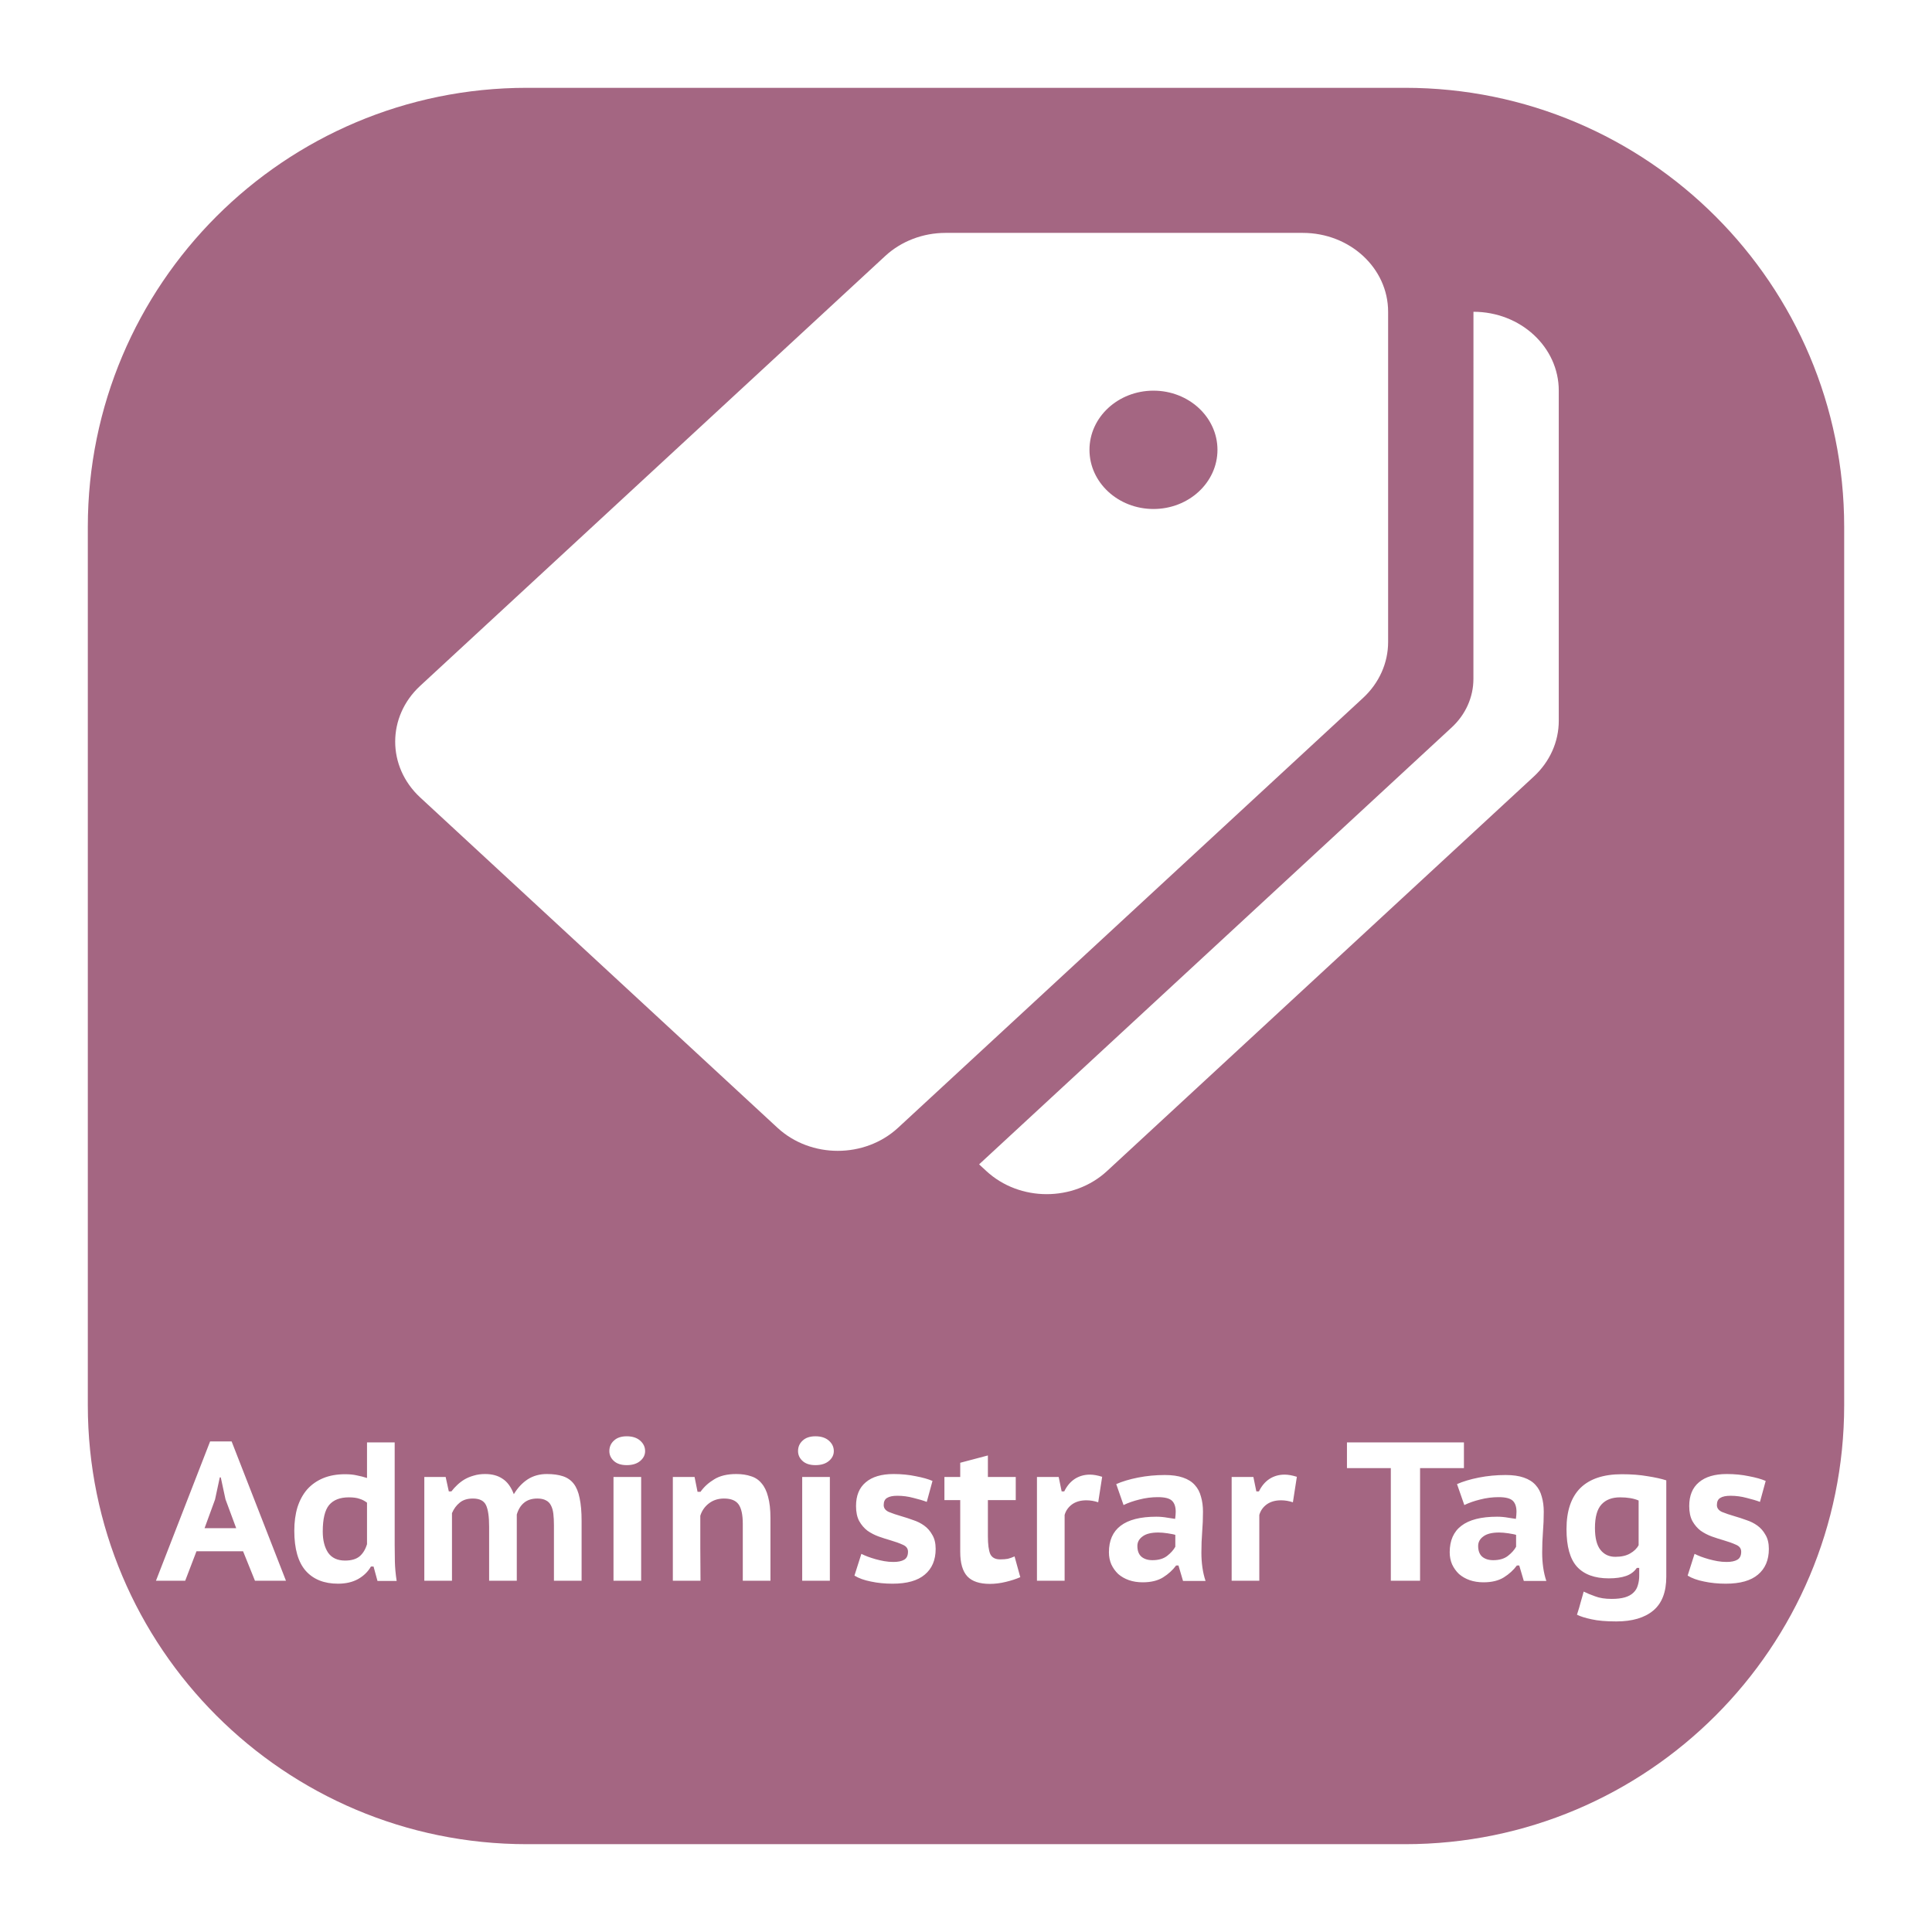 <svg width="88" height="88" viewBox="0 0 88 88" fill="none" xmlns="http://www.w3.org/2000/svg">
<g filter="url(#filter0_d)">
<path d="M64 0H24C12.954 0 4 8.954 4 20V60C4 71.046 12.954 80 24 80H64C75.046 80 84 71.046 84 60V20C84 8.954 75.046 0 64 0Z" fill="#A46682"/>
</g>
<path d="M11.072 70.659H8.949L8.436 72H7.104L9.57 65.655H10.55L13.025 72H11.613L11.072 70.659ZM9.318 69.606H10.758L10.271 68.292L10.056 67.293H10.011L9.795 68.301L9.318 69.606ZM17.977 70.344C17.977 70.596 17.98 70.857 17.986 71.127C17.992 71.397 18.019 71.691 18.067 72.009H17.194L17.014 71.352H16.897C16.759 71.592 16.561 71.784 16.303 71.928C16.051 72.066 15.748 72.135 15.394 72.135C14.764 72.135 14.275 71.94 13.927 71.55C13.579 71.154 13.405 70.545 13.405 69.723C13.405 69.327 13.453 68.97 13.549 68.652C13.651 68.334 13.798 68.064 13.99 67.842C14.188 67.62 14.431 67.449 14.719 67.329C15.007 67.209 15.34 67.149 15.718 67.149C15.928 67.149 16.108 67.167 16.258 67.203C16.414 67.233 16.567 67.272 16.717 67.32V65.7H17.977V70.344ZM15.718 71.082C16 71.082 16.219 71.019 16.375 70.893C16.531 70.761 16.645 70.575 16.717 70.335V68.445C16.609 68.361 16.492 68.301 16.366 68.265C16.246 68.223 16.087 68.202 15.889 68.202C15.487 68.202 15.187 68.319 14.989 68.553C14.797 68.787 14.701 69.189 14.701 69.759C14.701 70.155 14.782 70.476 14.944 70.722C15.112 70.962 15.37 71.082 15.718 71.082ZM22.279 72V69.534C22.279 69.078 22.231 68.751 22.135 68.553C22.039 68.355 21.841 68.256 21.541 68.256C21.289 68.256 21.088 68.319 20.938 68.445C20.788 68.565 20.671 68.724 20.587 68.922V72H19.327V67.275H20.299L20.443 67.932H20.56C20.638 67.83 20.728 67.731 20.83 67.635C20.932 67.539 21.043 67.455 21.163 67.383C21.289 67.311 21.427 67.254 21.577 67.212C21.733 67.164 21.907 67.14 22.099 67.14C22.417 67.14 22.681 67.212 22.891 67.356C23.107 67.494 23.278 67.728 23.404 68.058C23.578 67.77 23.788 67.545 24.034 67.383C24.286 67.221 24.577 67.14 24.907 67.14C25.195 67.14 25.438 67.173 25.636 67.239C25.84 67.305 26.005 67.419 26.131 67.581C26.257 67.743 26.347 67.962 26.401 68.238C26.461 68.514 26.491 68.859 26.491 69.273V72H25.231V69.471C25.231 69.273 25.222 69.099 25.204 68.949C25.186 68.799 25.15 68.673 25.096 68.571C25.042 68.463 24.964 68.385 24.862 68.337C24.766 68.283 24.637 68.256 24.475 68.256C24.223 68.256 24.019 68.322 23.863 68.454C23.713 68.58 23.605 68.757 23.539 68.985V72H22.279ZM27.944 67.275H29.204V72H27.944V67.275ZM27.755 66.096C27.755 65.904 27.824 65.745 27.962 65.619C28.1 65.487 28.295 65.421 28.547 65.421C28.805 65.421 29.009 65.487 29.159 65.619C29.309 65.751 29.384 65.91 29.384 66.096C29.384 66.27 29.309 66.42 29.159 66.546C29.009 66.672 28.805 66.735 28.547 66.735C28.295 66.735 28.1 66.672 27.962 66.546C27.824 66.42 27.755 66.27 27.755 66.096ZM33.833 72V69.408C33.833 69 33.77 68.706 33.644 68.526C33.518 68.346 33.296 68.256 32.978 68.256C32.708 68.256 32.477 68.331 32.285 68.481C32.099 68.625 31.97 68.811 31.898 69.039C31.898 69.531 31.898 70.026 31.898 70.524C31.904 71.016 31.907 71.508 31.907 72H30.647V67.275H31.637L31.772 67.95H31.907C32.063 67.728 32.27 67.539 32.528 67.383C32.786 67.221 33.122 67.14 33.536 67.14C33.788 67.14 34.01 67.173 34.202 67.239C34.4 67.299 34.562 67.407 34.688 67.563C34.82 67.713 34.919 67.917 34.985 68.175C35.057 68.433 35.093 68.757 35.093 69.147V72H33.833ZM36.539 67.275H37.799V72H36.539V67.275ZM36.35 66.096C36.35 65.904 36.419 65.745 36.557 65.619C36.695 65.487 36.89 65.421 37.142 65.421C37.4 65.421 37.604 65.487 37.754 65.619C37.904 65.751 37.979 65.91 37.979 66.096C37.979 66.27 37.904 66.42 37.754 66.546C37.604 66.672 37.4 66.735 37.142 66.735C36.89 66.735 36.695 66.672 36.557 66.546C36.419 66.42 36.35 66.27 36.35 66.096ZM39.234 70.776C39.318 70.818 39.414 70.86 39.522 70.902C39.636 70.944 39.756 70.983 39.882 71.019C40.014 71.055 40.146 71.085 40.278 71.109C40.416 71.133 40.554 71.145 40.692 71.145C40.902 71.145 41.064 71.112 41.178 71.046C41.298 70.98 41.358 70.857 41.358 70.677C41.358 70.533 41.28 70.428 41.124 70.362C40.968 70.29 40.776 70.221 40.548 70.155C40.38 70.107 40.203 70.05 40.017 69.984C39.837 69.918 39.669 69.831 39.513 69.723C39.363 69.609 39.237 69.462 39.135 69.282C39.039 69.102 38.991 68.874 38.991 68.598C38.991 68.124 39.138 67.764 39.432 67.518C39.726 67.266 40.149 67.14 40.701 67.14C41.061 67.14 41.397 67.173 41.709 67.239C42.027 67.299 42.282 67.371 42.474 67.455L42.213 68.409C42.057 68.349 41.856 68.289 41.61 68.229C41.37 68.163 41.124 68.13 40.872 68.13C40.662 68.13 40.506 68.163 40.404 68.229C40.302 68.289 40.251 68.397 40.251 68.553C40.251 68.691 40.329 68.796 40.485 68.868C40.647 68.934 40.842 69 41.07 69.066C41.238 69.114 41.412 69.171 41.592 69.237C41.778 69.297 41.946 69.381 42.096 69.489C42.246 69.597 42.369 69.738 42.465 69.912C42.567 70.08 42.618 70.293 42.618 70.551C42.618 71.055 42.453 71.445 42.123 71.721C41.799 71.997 41.31 72.135 40.656 72.135C40.302 72.135 39.972 72.102 39.666 72.036C39.36 71.976 39.111 71.886 38.919 71.766L39.234 70.776ZM43.017 67.275H43.737V66.627L44.997 66.294V67.275H46.266V68.328H44.997V69.966C44.997 70.344 45.033 70.617 45.105 70.785C45.183 70.947 45.333 71.028 45.555 71.028C45.693 71.028 45.81 71.019 45.906 71.001C46.002 70.977 46.104 70.941 46.212 70.893L46.473 71.838C46.281 71.922 46.059 71.994 45.807 72.054C45.561 72.114 45.321 72.144 45.087 72.144C44.619 72.144 44.277 72.03 44.061 71.802C43.845 71.568 43.737 71.196 43.737 70.686V68.328H43.017V67.275ZM50.022 68.427C49.842 68.367 49.662 68.337 49.482 68.337C49.218 68.337 48.999 68.4 48.825 68.526C48.657 68.652 48.546 68.811 48.492 69.003V72H47.232V67.275H48.222L48.357 67.932H48.474C48.594 67.686 48.753 67.497 48.951 67.365C49.155 67.233 49.386 67.167 49.644 67.167C49.806 67.167 49.992 67.2 50.202 67.266L50.022 68.427ZM50.843 67.599C51.113 67.479 51.443 67.38 51.833 67.302C52.229 67.224 52.637 67.185 53.057 67.185C53.387 67.185 53.663 67.224 53.885 67.302C54.113 67.38 54.293 67.494 54.425 67.644C54.557 67.788 54.65 67.965 54.704 68.175C54.764 68.379 54.794 68.607 54.794 68.859C54.794 69.165 54.782 69.468 54.758 69.768C54.734 70.068 54.722 70.386 54.722 70.722C54.722 70.95 54.737 71.172 54.767 71.388C54.797 71.604 54.845 71.811 54.911 72.009H53.885L53.678 71.307H53.57C53.414 71.517 53.216 71.697 52.976 71.847C52.736 71.997 52.427 72.072 52.049 72.072C51.821 72.072 51.611 72.039 51.419 71.973C51.233 71.907 51.071 71.814 50.933 71.694C50.801 71.568 50.696 71.421 50.618 71.253C50.546 71.085 50.51 70.902 50.51 70.704C50.51 70.17 50.687 69.768 51.041 69.498C51.401 69.222 51.944 69.084 52.67 69.084C52.838 69.084 53.006 69.099 53.174 69.129C53.342 69.153 53.459 69.171 53.525 69.183C53.543 69.057 53.552 68.949 53.552 68.859C53.552 68.631 53.495 68.463 53.381 68.355C53.267 68.247 53.054 68.193 52.742 68.193C52.454 68.193 52.172 68.229 51.896 68.301C51.626 68.367 51.386 68.451 51.176 68.553L50.843 67.599ZM52.49 71.064C52.772 71.064 52.997 70.998 53.165 70.866C53.333 70.734 53.456 70.596 53.534 70.452V69.912C53.504 69.9 53.456 69.888 53.39 69.876C53.33 69.864 53.261 69.852 53.183 69.84C53.111 69.828 53.036 69.819 52.958 69.813C52.886 69.807 52.82 69.804 52.76 69.804C52.436 69.804 52.196 69.864 52.04 69.984C51.884 70.098 51.806 70.242 51.806 70.416C51.806 70.632 51.866 70.794 51.986 70.902C52.112 71.01 52.28 71.064 52.49 71.064ZM58.89 68.427C58.71 68.367 58.53 68.337 58.35 68.337C58.086 68.337 57.867 68.4 57.693 68.526C57.525 68.652 57.414 68.811 57.36 69.003V72H56.1V67.275H57.09L57.225 67.932H57.342C57.462 67.686 57.621 67.497 57.819 67.365C58.023 67.233 58.254 67.167 58.512 67.167C58.674 67.167 58.86 67.2 59.07 67.266L58.89 68.427ZM66.68 66.87H64.682V72H63.35V66.87H61.352V65.7H66.68V66.87ZM66.365 67.599C66.635 67.479 66.965 67.38 67.355 67.302C67.751 67.224 68.159 67.185 68.579 67.185C68.909 67.185 69.185 67.224 69.407 67.302C69.635 67.38 69.815 67.494 69.947 67.644C70.079 67.788 70.172 67.965 70.226 68.175C70.286 68.379 70.316 68.607 70.316 68.859C70.316 69.165 70.304 69.468 70.28 69.768C70.256 70.068 70.244 70.386 70.244 70.722C70.244 70.95 70.259 71.172 70.289 71.388C70.319 71.604 70.367 71.811 70.433 72.009H69.407L69.2 71.307H69.092C68.936 71.517 68.738 71.697 68.498 71.847C68.258 71.997 67.949 72.072 67.571 72.072C67.343 72.072 67.133 72.039 66.941 71.973C66.755 71.907 66.593 71.814 66.455 71.694C66.323 71.568 66.218 71.421 66.14 71.253C66.068 71.085 66.032 70.902 66.032 70.704C66.032 70.17 66.209 69.768 66.563 69.498C66.923 69.222 67.466 69.084 68.192 69.084C68.36 69.084 68.528 69.099 68.696 69.129C68.864 69.153 68.981 69.171 69.047 69.183C69.065 69.057 69.074 68.949 69.074 68.859C69.074 68.631 69.017 68.463 68.903 68.355C68.789 68.247 68.576 68.193 68.264 68.193C67.976 68.193 67.694 68.229 67.418 68.301C67.148 68.367 66.908 68.451 66.698 68.553L66.365 67.599ZM68.012 71.064C68.294 71.064 68.519 70.998 68.687 70.866C68.855 70.734 68.978 70.596 69.056 70.452V69.912C69.026 69.9 68.978 69.888 68.912 69.876C68.852 69.864 68.783 69.852 68.705 69.84C68.633 69.828 68.558 69.819 68.48 69.813C68.408 69.807 68.342 69.804 68.282 69.804C67.958 69.804 67.718 69.864 67.562 69.984C67.406 70.098 67.328 70.242 67.328 70.416C67.328 70.632 67.388 70.794 67.508 70.902C67.634 71.01 67.802 71.064 68.012 71.064ZM75.897 71.82C75.897 72.516 75.699 73.029 75.303 73.359C74.907 73.689 74.346 73.854 73.62 73.854C73.152 73.854 72.774 73.821 72.486 73.755C72.204 73.695 71.985 73.626 71.829 73.548C71.907 73.308 71.964 73.116 72 72.972C72.042 72.834 72.072 72.729 72.09 72.657C72.108 72.585 72.12 72.54 72.126 72.522C72.132 72.504 72.135 72.495 72.135 72.495C72.279 72.567 72.453 72.639 72.657 72.711C72.861 72.789 73.11 72.828 73.404 72.828C73.65 72.828 73.854 72.804 74.016 72.756C74.178 72.708 74.307 72.636 74.403 72.54C74.499 72.45 74.565 72.339 74.601 72.207C74.643 72.075 74.664 71.928 74.664 71.766V71.415H74.556C74.436 71.589 74.271 71.712 74.061 71.784C73.851 71.856 73.59 71.892 73.278 71.892C72.636 71.892 72.153 71.715 71.829 71.361C71.511 71.007 71.352 70.437 71.352 69.651C71.352 68.823 71.562 68.199 71.982 67.779C72.408 67.359 73.038 67.149 73.872 67.149C74.31 67.149 74.7 67.179 75.042 67.239C75.39 67.293 75.675 67.356 75.897 67.428V71.82ZM73.575 70.911C73.851 70.911 74.076 70.86 74.25 70.758C74.43 70.656 74.559 70.53 74.637 70.38V68.346C74.415 68.25 74.133 68.202 73.791 68.202C73.425 68.202 73.143 68.31 72.945 68.526C72.747 68.742 72.648 69.099 72.648 69.597C72.648 70.053 72.732 70.386 72.9 70.596C73.068 70.806 73.293 70.911 73.575 70.911ZM77.185 70.776C77.269 70.818 77.365 70.86 77.473 70.902C77.587 70.944 77.707 70.983 77.833 71.019C77.965 71.055 78.097 71.085 78.229 71.109C78.367 71.133 78.505 71.145 78.643 71.145C78.853 71.145 79.015 71.112 79.129 71.046C79.249 70.98 79.309 70.857 79.309 70.677C79.309 70.533 79.231 70.428 79.075 70.362C78.919 70.29 78.727 70.221 78.499 70.155C78.331 70.107 78.154 70.05 77.968 69.984C77.788 69.918 77.62 69.831 77.464 69.723C77.314 69.609 77.188 69.462 77.086 69.282C76.99 69.102 76.942 68.874 76.942 68.598C76.942 68.124 77.089 67.764 77.383 67.518C77.677 67.266 78.1 67.14 78.652 67.14C79.012 67.14 79.348 67.173 79.66 67.239C79.978 67.299 80.233 67.371 80.425 67.455L80.164 68.409C80.008 68.349 79.807 68.289 79.561 68.229C79.321 68.163 79.075 68.13 78.823 68.13C78.613 68.13 78.457 68.163 78.355 68.229C78.253 68.289 78.202 68.397 78.202 68.553C78.202 68.691 78.28 68.796 78.436 68.868C78.598 68.934 78.793 69 79.021 69.066C79.189 69.114 79.363 69.171 79.543 69.237C79.729 69.297 79.897 69.381 80.047 69.489C80.197 69.597 80.32 69.738 80.416 69.912C80.518 70.08 80.569 70.293 80.569 70.551C80.569 71.055 80.404 71.445 80.074 71.721C79.75 71.997 79.261 72.135 78.607 72.135C78.253 72.135 77.923 72.102 77.617 72.036C77.311 71.976 77.062 71.886 76.87 71.766L77.185 70.776Z" fill="white"/>
<g clip-path="url(#clip0)">
<path d="M59.34 10.608H43.068C42.038 10.608 41.048 10.987 40.32 11.661L19.138 31.24C17.621 32.643 17.621 34.917 19.138 36.322L35.411 51.367C36.929 52.77 39.389 52.77 40.907 51.367L62.088 31.788C62.817 31.112 63.227 30.198 63.227 29.244V14.201C63.227 12.216 61.488 10.608 59.34 10.608ZM52.539 23.184C50.93 23.184 49.624 21.977 49.624 20.489C49.624 19.001 50.93 17.794 52.539 17.794C54.148 17.794 55.454 19.001 55.454 20.489C55.454 21.977 54.148 23.184 52.539 23.184Z" fill="white"/>
<path d="M67.114 14.201L67.112 30.925C67.112 31.754 66.756 32.55 66.121 33.135L44.597 53.035L44.927 53.34C46.445 54.743 48.905 54.743 50.423 53.34L69.859 35.374C70.59 34.7 71 33.786 71 32.834V17.794C71 15.809 69.261 14.201 67.114 14.201Z" fill="white"/>
</g>
<defs>
<filter id="filter0_d" x="0" y="0" width="88" height="88" filterUnits="userSpaceOnUse" color-interpolation-filters="sRGB">
<feFlood flood-opacity="0" result="BackgroundImageFix"/>
<feColorMatrix in="SourceAlpha" type="matrix" values="0 0 0 0 0 0 0 0 0 0 0 0 0 0 0 0 0 0 127 0"/>
<feOffset dy="4"/>
<feGaussianBlur stdDeviation="2"/>
<feColorMatrix type="matrix" values="0 0 0 0 0 0 0 0 0 0 0 0 0 0 0 0 0 0 0.25 0"/>
<feBlend mode="normal" in2="BackgroundImageFix" result="effect1_dropShadow"/>
<feBlend mode="normal" in="SourceGraphic" in2="effect1_dropShadow" result="shape"/>
</filter>
<clipPath id="clip0">
<rect width="53" height="49" fill="white" transform="translate(18 8)"/>
</clipPath>
</defs>
</svg>

